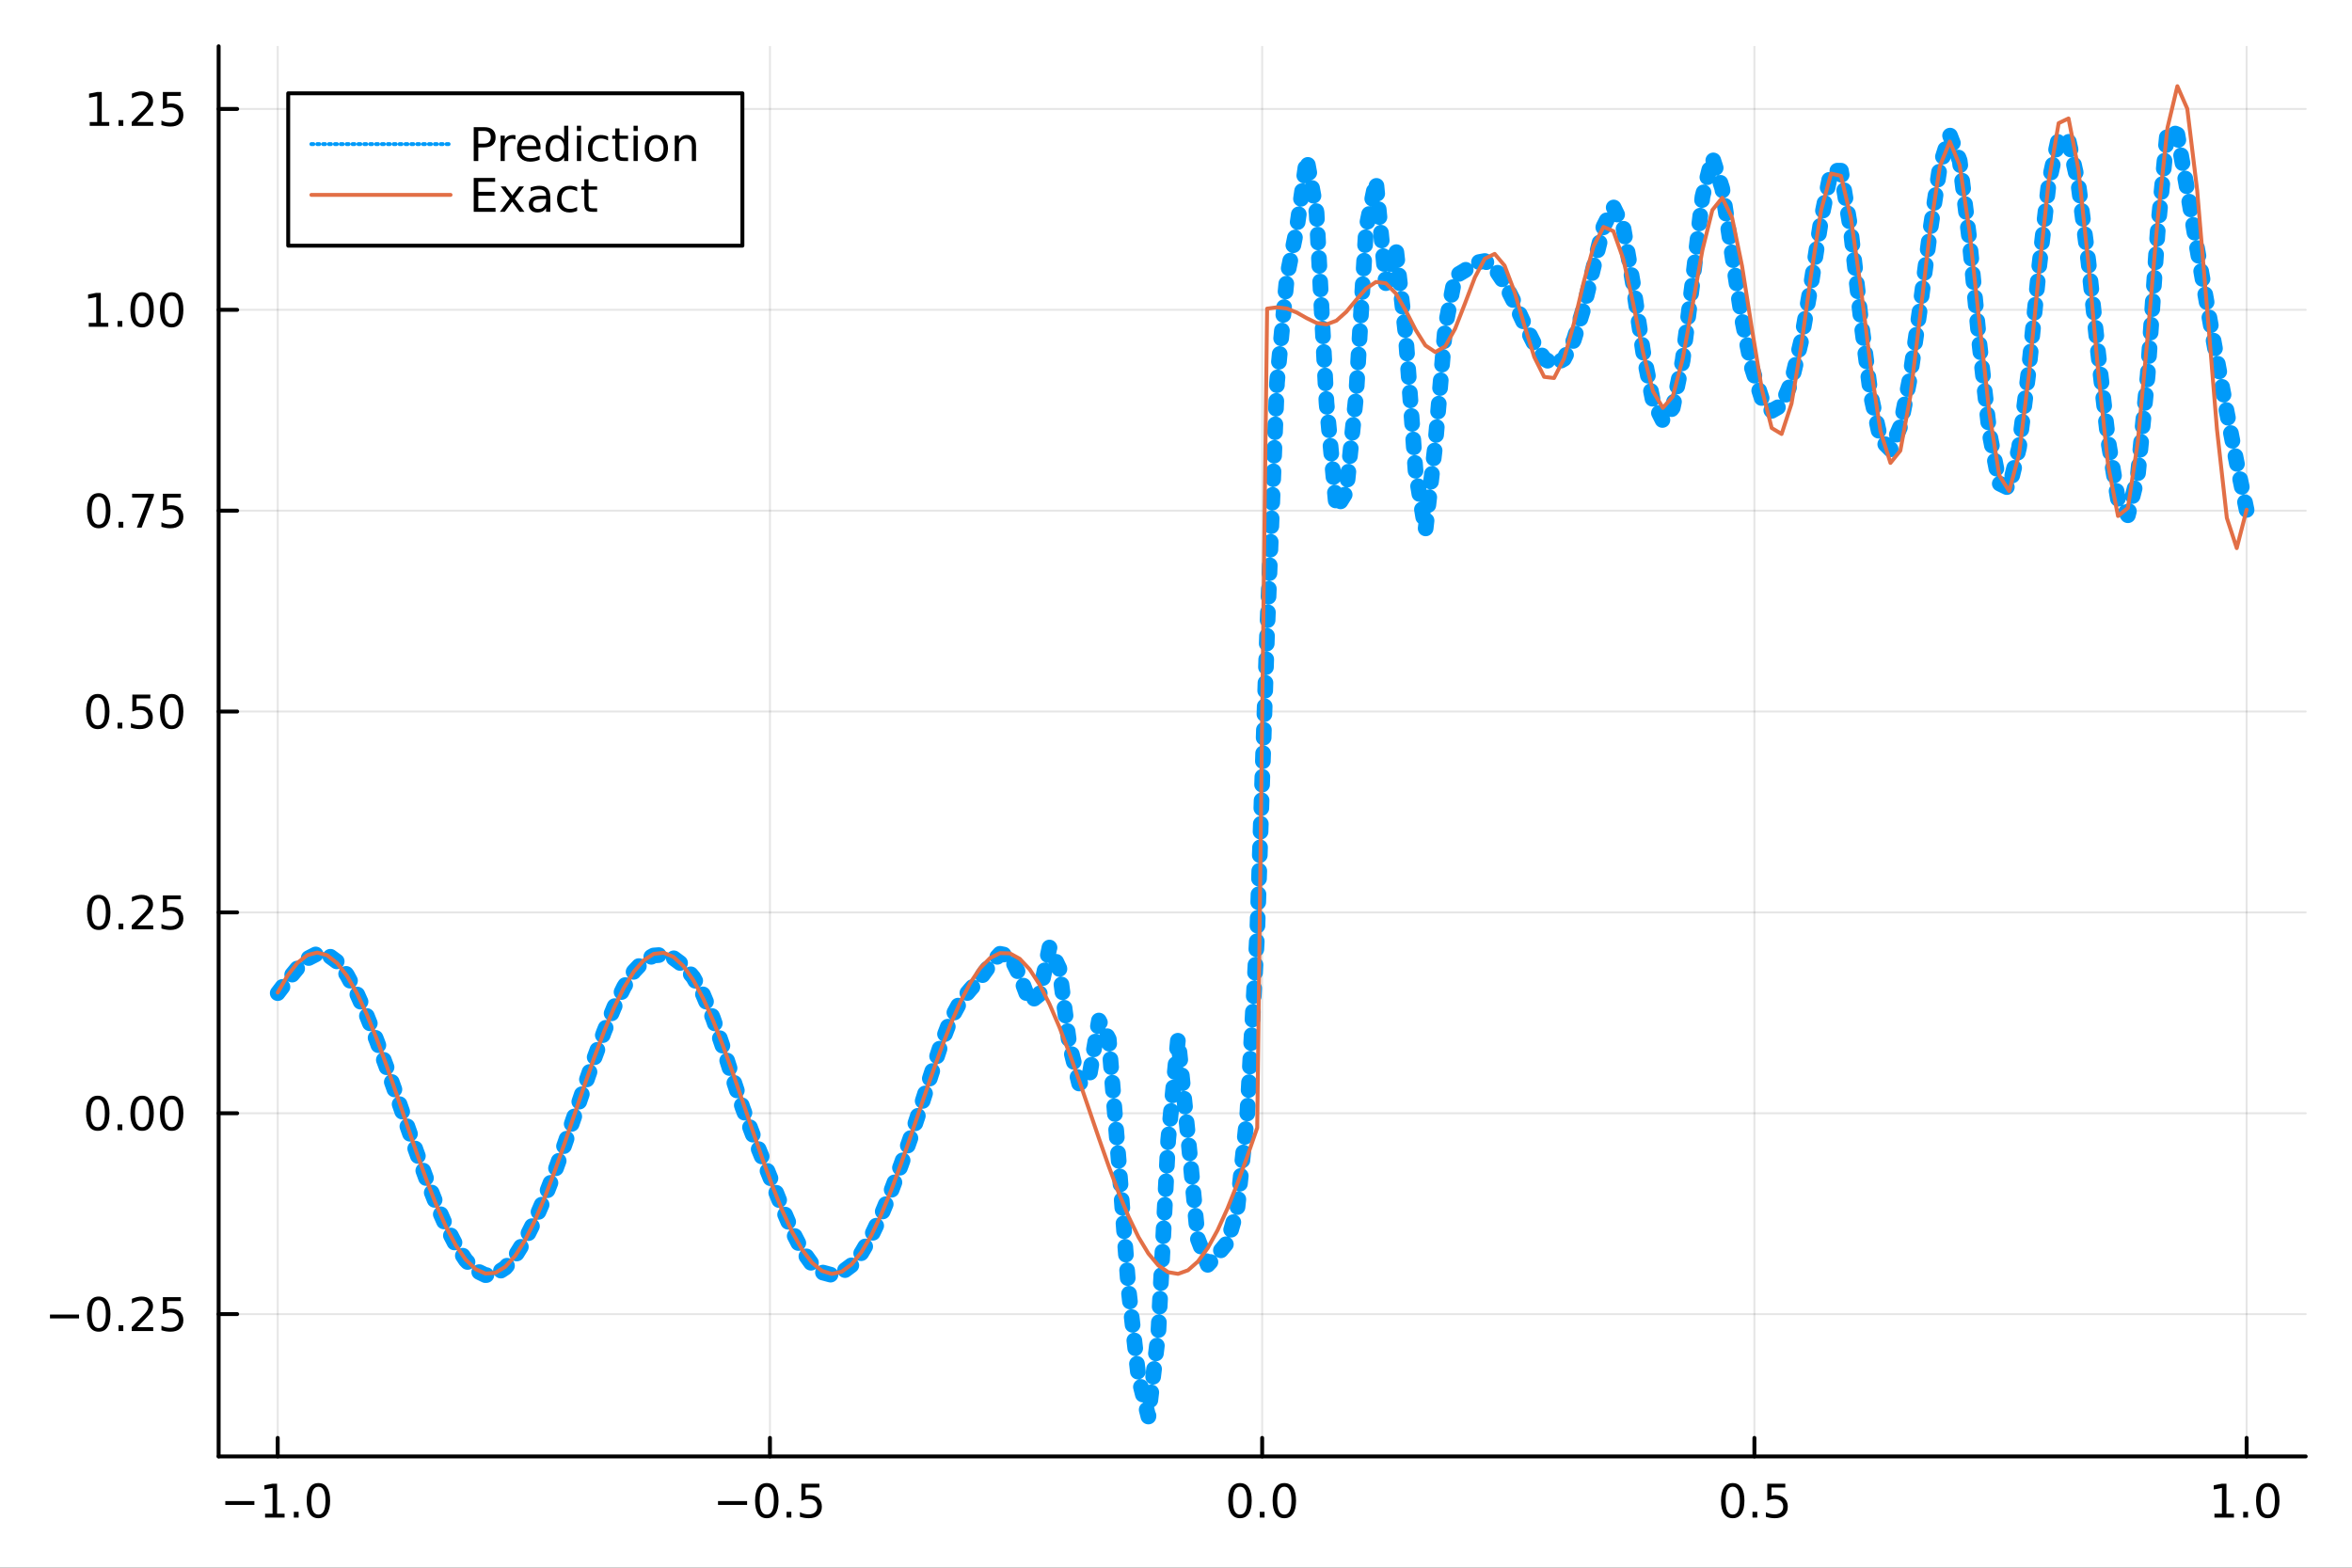 <?xml version="1.0" encoding="utf-8"?>
<svg xmlns="http://www.w3.org/2000/svg" xmlns:xlink="http://www.w3.org/1999/xlink" width="600" height="400" viewBox="0 0 2400 1600">
<rect x="0" y="0" width="2400" height="1600" fill="#333333" stroke="none"/>
<defs>
  <clipPath id="clip010">
    <rect x="0" y="0" width="2400" height="1600"/>
  </clipPath>
</defs>
<path clip-path="url(#clip010)" d="
M0 1600 L2400 1600 L2400 0 L0 0  Z
  " fill="#ffffff" fill-rule="evenodd" fill-opacity="1"/>
<defs>
  <clipPath id="clip011">
    <rect x="480" y="0" width="1681" height="1600"/>
  </clipPath>
</defs>
<path clip-path="url(#clip010)" d="
M223.103 1486.45 L2352.76 1486.45 L2352.76 47.244 L223.103 47.244  Z
  " fill="#ffffff" fill-rule="evenodd" fill-opacity="1"/>
<defs>
  <clipPath id="clip012">
    <rect x="223" y="47" width="2131" height="1440"/>
  </clipPath>
</defs>
<polyline clip-path="url(#clip012)" style="stroke:#000000; stroke-linecap:round; stroke-linejoin:round; stroke-width:2; stroke-opacity:0.1; fill:none" points="
  283.376,1486.45 283.376,47.244 
  "/>
<polyline clip-path="url(#clip012)" style="stroke:#000000; stroke-linecap:round; stroke-linejoin:round; stroke-width:2; stroke-opacity:0.1; fill:none" points="
  785.652,1486.45 785.652,47.244 
  "/>
<polyline clip-path="url(#clip012)" style="stroke:#000000; stroke-linecap:round; stroke-linejoin:round; stroke-width:2; stroke-opacity:0.1; fill:none" points="
  1287.93,1486.45 1287.93,47.244 
  "/>
<polyline clip-path="url(#clip012)" style="stroke:#000000; stroke-linecap:round; stroke-linejoin:round; stroke-width:2; stroke-opacity:0.1; fill:none" points="
  1790.21,1486.45 1790.21,47.244 
  "/>
<polyline clip-path="url(#clip012)" style="stroke:#000000; stroke-linecap:round; stroke-linejoin:round; stroke-width:2; stroke-opacity:0.1; fill:none" points="
  2292.48,1486.45 2292.48,47.244 
  "/>
<polyline clip-path="url(#clip010)" style="stroke:#000000; stroke-linecap:round; stroke-linejoin:round; stroke-width:4; stroke-opacity:1; fill:none" points="
  223.103,1486.45 2352.76,1486.45 
  "/>
<polyline clip-path="url(#clip010)" style="stroke:#000000; stroke-linecap:round; stroke-linejoin:round; stroke-width:4; stroke-opacity:1; fill:none" points="
  283.376,1486.45 283.376,1467.55 
  "/>
<polyline clip-path="url(#clip010)" style="stroke:#000000; stroke-linecap:round; stroke-linejoin:round; stroke-width:4; stroke-opacity:1; fill:none" points="
  785.652,1486.45 785.652,1467.55 
  "/>
<polyline clip-path="url(#clip010)" style="stroke:#000000; stroke-linecap:round; stroke-linejoin:round; stroke-width:4; stroke-opacity:1; fill:none" points="
  1287.93,1486.45 1287.93,1467.55 
  "/>
<polyline clip-path="url(#clip010)" style="stroke:#000000; stroke-linecap:round; stroke-linejoin:round; stroke-width:4; stroke-opacity:1; fill:none" points="
  1790.21,1486.45 1790.21,1467.55 
  "/>
<polyline clip-path="url(#clip010)" style="stroke:#000000; stroke-linecap:round; stroke-linejoin:round; stroke-width:4; stroke-opacity:1; fill:none" points="
  2292.48,1486.45 2292.48,1467.55 
  "/>
<path clip-path="url(#clip010)" d="M229.904 1532.02 L259.58 1532.02 L259.58 1535.95 L229.904 1535.95 L229.904 1532.02 Z" fill="#000000" fill-rule="evenodd" fill-opacity="1" /><path clip-path="url(#clip010)" d="M270.482 1544.91 L278.121 1544.91 L278.121 1518.55 L269.811 1520.21 L269.811 1515.95 L278.075 1514.29 L282.751 1514.29 L282.751 1544.91 L290.39 1544.91 L290.39 1548.85 L270.482 1548.85 L270.482 1544.91 Z" fill="#000000" fill-rule="evenodd" fill-opacity="1" /><path clip-path="url(#clip010)" d="M299.834 1542.97 L304.718 1542.97 L304.718 1548.85 L299.834 1548.85 L299.834 1542.97 Z" fill="#000000" fill-rule="evenodd" fill-opacity="1" /><path clip-path="url(#clip010)" d="M324.903 1517.37 Q321.292 1517.37 319.463 1520.93 Q317.658 1524.47 317.658 1531.6 Q317.658 1538.71 319.463 1542.27 Q321.292 1545.82 324.903 1545.82 Q328.538 1545.82 330.343 1542.27 Q332.172 1538.71 332.172 1531.6 Q332.172 1524.47 330.343 1520.93 Q328.538 1517.37 324.903 1517.37 M324.903 1513.66 Q330.713 1513.66 333.769 1518.27 Q336.848 1522.85 336.848 1531.6 Q336.848 1540.33 333.769 1544.94 Q330.713 1549.52 324.903 1549.52 Q319.093 1549.52 316.014 1544.94 Q312.959 1540.33 312.959 1531.6 Q312.959 1522.85 316.014 1518.27 Q319.093 1513.66 324.903 1513.66 Z" fill="#000000" fill-rule="evenodd" fill-opacity="1" /><path clip-path="url(#clip010)" d="M732.678 1532.02 L762.354 1532.02 L762.354 1535.95 L732.678 1535.95 L732.678 1532.02 Z" fill="#000000" fill-rule="evenodd" fill-opacity="1" /><path clip-path="url(#clip010)" d="M782.446 1517.37 Q778.835 1517.37 777.007 1520.93 Q775.201 1524.47 775.201 1531.6 Q775.201 1538.71 777.007 1542.27 Q778.835 1545.82 782.446 1545.82 Q786.081 1545.82 787.886 1542.27 Q789.715 1538.71 789.715 1531.6 Q789.715 1524.47 787.886 1520.93 Q786.081 1517.37 782.446 1517.37 M782.446 1513.66 Q788.257 1513.66 791.312 1518.27 Q794.391 1522.85 794.391 1531.6 Q794.391 1540.33 791.312 1544.94 Q788.257 1549.52 782.446 1549.52 Q776.636 1549.52 773.558 1544.94 Q770.502 1540.33 770.502 1531.6 Q770.502 1522.85 773.558 1518.27 Q776.636 1513.66 782.446 1513.66 Z" fill="#000000" fill-rule="evenodd" fill-opacity="1" /><path clip-path="url(#clip010)" d="M802.608 1542.97 L807.493 1542.97 L807.493 1548.85 L802.608 1548.85 L802.608 1542.97 Z" fill="#000000" fill-rule="evenodd" fill-opacity="1" /><path clip-path="url(#clip010)" d="M817.724 1514.29 L836.08 1514.29 L836.08 1518.22 L822.006 1518.22 L822.006 1526.7 Q823.025 1526.35 824.043 1526.19 Q825.062 1526 826.08 1526 Q831.867 1526 835.247 1529.17 Q838.627 1532.34 838.627 1537.76 Q838.627 1543.34 835.155 1546.44 Q831.682 1549.52 825.363 1549.52 Q823.187 1549.52 820.918 1549.15 Q818.673 1548.78 816.266 1548.04 L816.266 1543.34 Q818.349 1544.47 820.571 1545.03 Q822.793 1545.58 825.27 1545.58 Q829.275 1545.58 831.613 1543.48 Q833.951 1541.37 833.951 1537.76 Q833.951 1534.15 831.613 1532.04 Q829.275 1529.94 825.27 1529.94 Q823.395 1529.94 821.52 1530.35 Q819.668 1530.77 817.724 1531.65 L817.724 1514.29 Z" fill="#000000" fill-rule="evenodd" fill-opacity="1" /><path clip-path="url(#clip010)" d="M1265.31 1517.37 Q1261.7 1517.37 1259.87 1520.93 Q1258.07 1524.47 1258.07 1531.6 Q1258.07 1538.71 1259.87 1542.27 Q1261.7 1545.82 1265.31 1545.82 Q1268.95 1545.82 1270.75 1542.27 Q1272.58 1538.71 1272.58 1531.6 Q1272.58 1524.47 1270.75 1520.93 Q1268.95 1517.37 1265.31 1517.37 M1265.31 1513.66 Q1271.12 1513.66 1274.18 1518.27 Q1277.26 1522.85 1277.26 1531.6 Q1277.26 1540.33 1274.18 1544.94 Q1271.12 1549.52 1265.31 1549.52 Q1259.5 1549.52 1256.42 1544.94 Q1253.37 1540.33 1253.37 1531.6 Q1253.37 1522.85 1256.42 1518.27 Q1259.5 1513.66 1265.31 1513.66 Z" fill="#000000" fill-rule="evenodd" fill-opacity="1" /><path clip-path="url(#clip010)" d="M1285.48 1542.97 L1290.36 1542.97 L1290.36 1548.85 L1285.48 1548.85 L1285.48 1542.97 Z" fill="#000000" fill-rule="evenodd" fill-opacity="1" /><path clip-path="url(#clip010)" d="M1310.54 1517.37 Q1306.93 1517.37 1305.11 1520.93 Q1303.3 1524.47 1303.3 1531.6 Q1303.3 1538.71 1305.11 1542.27 Q1306.93 1545.82 1310.54 1545.82 Q1314.18 1545.82 1315.98 1542.27 Q1317.81 1538.71 1317.81 1531.6 Q1317.81 1524.47 1315.98 1520.93 Q1314.18 1517.37 1310.54 1517.37 M1310.54 1513.66 Q1316.35 1513.66 1319.41 1518.27 Q1322.49 1522.85 1322.49 1531.6 Q1322.49 1540.33 1319.41 1544.94 Q1316.35 1549.52 1310.54 1549.52 Q1304.73 1549.52 1301.66 1544.94 Q1298.6 1540.33 1298.6 1531.6 Q1298.6 1522.85 1301.66 1518.27 Q1304.73 1513.66 1310.54 1513.66 Z" fill="#000000" fill-rule="evenodd" fill-opacity="1" /><path clip-path="url(#clip010)" d="M1768.09 1517.37 Q1764.48 1517.37 1762.65 1520.93 Q1760.84 1524.47 1760.84 1531.6 Q1760.84 1538.71 1762.65 1542.27 Q1764.48 1545.82 1768.09 1545.82 Q1771.72 1545.82 1773.53 1542.27 Q1775.36 1538.71 1775.36 1531.6 Q1775.36 1524.47 1773.53 1520.93 Q1771.72 1517.37 1768.09 1517.37 M1768.09 1513.66 Q1773.9 1513.66 1776.95 1518.27 Q1780.03 1522.85 1780.03 1531.6 Q1780.03 1540.33 1776.95 1544.94 Q1773.9 1549.52 1768.09 1549.52 Q1762.28 1549.52 1759.2 1544.94 Q1756.14 1540.33 1756.14 1531.6 Q1756.14 1522.85 1759.2 1518.27 Q1762.28 1513.66 1768.09 1513.66 Z" fill="#000000" fill-rule="evenodd" fill-opacity="1" /><path clip-path="url(#clip010)" d="M1788.25 1542.97 L1793.13 1542.97 L1793.13 1548.85 L1788.25 1548.85 L1788.25 1542.97 Z" fill="#000000" fill-rule="evenodd" fill-opacity="1" /><path clip-path="url(#clip010)" d="M1803.37 1514.29 L1821.72 1514.29 L1821.72 1518.22 L1807.65 1518.22 L1807.65 1526.7 Q1808.67 1526.35 1809.69 1526.19 Q1810.7 1526 1811.72 1526 Q1817.51 1526 1820.89 1529.17 Q1824.27 1532.34 1824.27 1537.76 Q1824.27 1543.34 1820.8 1546.44 Q1817.32 1549.52 1811 1549.52 Q1808.83 1549.52 1806.56 1549.15 Q1804.31 1548.78 1801.91 1548.04 L1801.91 1543.34 Q1803.99 1544.47 1806.21 1545.03 Q1808.44 1545.58 1810.91 1545.58 Q1814.92 1545.58 1817.25 1543.48 Q1819.59 1541.37 1819.59 1537.76 Q1819.59 1534.15 1817.25 1532.04 Q1814.92 1529.94 1810.91 1529.94 Q1809.04 1529.94 1807.16 1530.35 Q1805.31 1530.77 1803.37 1531.65 L1803.37 1514.29 Z" fill="#000000" fill-rule="evenodd" fill-opacity="1" /><path clip-path="url(#clip010)" d="M2259.64 1544.91 L2267.27 1544.91 L2267.27 1518.55 L2258.96 1520.21 L2258.96 1515.95 L2267.23 1514.29 L2271.9 1514.29 L2271.9 1544.91 L2279.54 1544.91 L2279.54 1548.85 L2259.64 1548.85 L2259.64 1544.91 Z" fill="#000000" fill-rule="evenodd" fill-opacity="1" /><path clip-path="url(#clip010)" d="M2288.99 1542.97 L2293.87 1542.97 L2293.87 1548.85 L2288.99 1548.85 L2288.99 1542.97 Z" fill="#000000" fill-rule="evenodd" fill-opacity="1" /><path clip-path="url(#clip010)" d="M2314.06 1517.37 Q2310.45 1517.37 2308.62 1520.93 Q2306.81 1524.47 2306.81 1531.6 Q2306.81 1538.71 2308.62 1542.27 Q2310.45 1545.82 2314.06 1545.82 Q2317.69 1545.82 2319.5 1542.27 Q2321.33 1538.71 2321.33 1531.6 Q2321.33 1524.47 2319.5 1520.93 Q2317.69 1517.37 2314.06 1517.37 M2314.06 1513.66 Q2319.87 1513.66 2322.92 1518.27 Q2326 1522.85 2326 1531.6 Q2326 1540.33 2322.92 1544.94 Q2319.87 1549.52 2314.06 1549.52 Q2308.25 1549.52 2305.17 1544.94 Q2302.11 1540.33 2302.11 1531.6 Q2302.11 1522.85 2305.17 1518.27 Q2308.25 1513.66 2314.06 1513.66 Z" fill="#000000" fill-rule="evenodd" fill-opacity="1" /><polyline clip-path="url(#clip012)" style="stroke:#000000; stroke-linecap:round; stroke-linejoin:round; stroke-width:2; stroke-opacity:0.1; fill:none" points="
  223.103,1341.2 2352.76,1341.2 
  "/>
<polyline clip-path="url(#clip012)" style="stroke:#000000; stroke-linecap:round; stroke-linejoin:round; stroke-width:2; stroke-opacity:0.1; fill:none" points="
  223.103,1136.2 2352.76,1136.2 
  "/>
<polyline clip-path="url(#clip012)" style="stroke:#000000; stroke-linecap:round; stroke-linejoin:round; stroke-width:2; stroke-opacity:0.1; fill:none" points="
  223.103,931.196 2352.76,931.196 
  "/>
<polyline clip-path="url(#clip012)" style="stroke:#000000; stroke-linecap:round; stroke-linejoin:round; stroke-width:2; stroke-opacity:0.1; fill:none" points="
  223.103,726.196 2352.76,726.196 
  "/>
<polyline clip-path="url(#clip012)" style="stroke:#000000; stroke-linecap:round; stroke-linejoin:round; stroke-width:2; stroke-opacity:0.1; fill:none" points="
  223.103,521.196 2352.76,521.196 
  "/>
<polyline clip-path="url(#clip012)" style="stroke:#000000; stroke-linecap:round; stroke-linejoin:round; stroke-width:2; stroke-opacity:0.1; fill:none" points="
  223.103,316.195 2352.76,316.195 
  "/>
<polyline clip-path="url(#clip012)" style="stroke:#000000; stroke-linecap:round; stroke-linejoin:round; stroke-width:2; stroke-opacity:0.1; fill:none" points="
  223.103,111.195 2352.76,111.195 
  "/>
<polyline clip-path="url(#clip010)" style="stroke:#000000; stroke-linecap:round; stroke-linejoin:round; stroke-width:4; stroke-opacity:1; fill:none" points="
  223.103,1486.45 223.103,47.244 
  "/>
<polyline clip-path="url(#clip010)" style="stroke:#000000; stroke-linecap:round; stroke-linejoin:round; stroke-width:4; stroke-opacity:1; fill:none" points="
  223.103,1341.2 242,1341.2 
  "/>
<polyline clip-path="url(#clip010)" style="stroke:#000000; stroke-linecap:round; stroke-linejoin:round; stroke-width:4; stroke-opacity:1; fill:none" points="
  223.103,1136.2 242,1136.2 
  "/>
<polyline clip-path="url(#clip010)" style="stroke:#000000; stroke-linecap:round; stroke-linejoin:round; stroke-width:4; stroke-opacity:1; fill:none" points="
  223.103,931.196 242,931.196 
  "/>
<polyline clip-path="url(#clip010)" style="stroke:#000000; stroke-linecap:round; stroke-linejoin:round; stroke-width:4; stroke-opacity:1; fill:none" points="
  223.103,726.196 242,726.196 
  "/>
<polyline clip-path="url(#clip010)" style="stroke:#000000; stroke-linecap:round; stroke-linejoin:round; stroke-width:4; stroke-opacity:1; fill:none" points="
  223.103,521.196 242,521.196 
  "/>
<polyline clip-path="url(#clip010)" style="stroke:#000000; stroke-linecap:round; stroke-linejoin:round; stroke-width:4; stroke-opacity:1; fill:none" points="
  223.103,316.195 242,316.195 
  "/>
<polyline clip-path="url(#clip010)" style="stroke:#000000; stroke-linecap:round; stroke-linejoin:round; stroke-width:4; stroke-opacity:1; fill:none" points="
  223.103,111.195 242,111.195 
  "/>
<path clip-path="url(#clip010)" d="M50.992 1341.65 L80.668 1341.65 L80.668 1345.58 L50.992 1345.58 L50.992 1341.65 Z" fill="#000000" fill-rule="evenodd" fill-opacity="1" /><path clip-path="url(#clip010)" d="M100.76 1327 Q97.149 1327 95.321 1330.56 Q93.515 1334.1 93.515 1341.23 Q93.515 1348.34 95.321 1351.9 Q97.149 1355.45 100.76 1355.45 Q104.395 1355.45 106.2 1351.9 Q108.029 1348.34 108.029 1341.23 Q108.029 1334.1 106.2 1330.56 Q104.395 1327 100.76 1327 M100.76 1323.29 Q106.571 1323.29 109.626 1327.9 Q112.705 1332.48 112.705 1341.23 Q112.705 1349.96 109.626 1354.57 Q106.571 1359.15 100.76 1359.15 Q94.95 1359.15 91.871 1354.57 Q88.816 1349.96 88.816 1341.23 Q88.816 1332.48 91.871 1327.9 Q94.95 1323.29 100.76 1323.29 Z" fill="#000000" fill-rule="evenodd" fill-opacity="1" /><path clip-path="url(#clip010)" d="M120.922 1352.6 L125.807 1352.6 L125.807 1358.48 L120.922 1358.48 L120.922 1352.6 Z" fill="#000000" fill-rule="evenodd" fill-opacity="1" /><path clip-path="url(#clip010)" d="M140.019 1354.54 L156.339 1354.54 L156.339 1358.48 L134.394 1358.48 L134.394 1354.54 Q137.056 1351.79 141.64 1347.16 Q146.246 1342.51 147.427 1341.16 Q149.672 1338.64 150.552 1336.9 Q151.455 1335.14 151.455 1333.45 Q151.455 1330.7 149.51 1328.96 Q147.589 1327.23 144.487 1327.23 Q142.288 1327.23 139.834 1327.99 Q137.404 1328.76 134.626 1330.31 L134.626 1325.58 Q137.45 1324.45 139.904 1323.87 Q142.357 1323.29 144.394 1323.29 Q149.765 1323.29 152.959 1325.98 Q156.154 1328.66 156.154 1333.15 Q156.154 1335.28 155.343 1337.2 Q154.556 1339.1 152.45 1341.7 Q151.871 1342.37 148.769 1345.58 Q145.668 1348.78 140.019 1354.54 Z" fill="#000000" fill-rule="evenodd" fill-opacity="1" /><path clip-path="url(#clip010)" d="M166.2 1323.92 L184.556 1323.92 L184.556 1327.85 L170.482 1327.85 L170.482 1336.32 Q171.501 1335.98 172.519 1335.82 Q173.538 1335.63 174.556 1335.63 Q180.343 1335.63 183.723 1338.8 Q187.103 1341.97 187.103 1347.39 Q187.103 1352.97 183.63 1356.07 Q180.158 1359.15 173.839 1359.15 Q171.663 1359.15 169.394 1358.78 Q167.149 1358.41 164.742 1357.67 L164.742 1352.97 Q166.825 1354.1 169.047 1354.66 Q171.269 1355.21 173.746 1355.21 Q177.751 1355.21 180.089 1353.11 Q182.427 1351 182.427 1347.39 Q182.427 1343.78 180.089 1341.67 Q177.751 1339.57 173.746 1339.57 Q171.871 1339.57 169.996 1339.98 Q168.144 1340.4 166.2 1341.28 L166.2 1323.92 Z" fill="#000000" fill-rule="evenodd" fill-opacity="1" /><path clip-path="url(#clip010)" d="M99.765 1122 Q96.154 1122 94.325 1125.56 Q92.52 1129.1 92.52 1136.23 Q92.52 1143.34 94.325 1146.9 Q96.154 1150.44 99.765 1150.44 Q103.399 1150.44 105.205 1146.9 Q107.033 1143.34 107.033 1136.23 Q107.033 1129.1 105.205 1125.56 Q103.399 1122 99.765 1122 M99.765 1118.29 Q105.575 1118.29 108.631 1122.9 Q111.709 1127.48 111.709 1136.23 Q111.709 1144.96 108.631 1149.56 Q105.575 1154.15 99.765 1154.15 Q93.955 1154.15 90.876 1149.56 Q87.821 1144.96 87.821 1136.23 Q87.821 1127.48 90.876 1122.9 Q93.955 1118.29 99.765 1118.29 Z" fill="#000000" fill-rule="evenodd" fill-opacity="1" /><path clip-path="url(#clip010)" d="M119.927 1147.6 L124.811 1147.6 L124.811 1153.48 L119.927 1153.48 L119.927 1147.6 Z" fill="#000000" fill-rule="evenodd" fill-opacity="1" /><path clip-path="url(#clip010)" d="M144.996 1122 Q141.385 1122 139.556 1125.56 Q137.751 1129.1 137.751 1136.23 Q137.751 1143.34 139.556 1146.9 Q141.385 1150.44 144.996 1150.44 Q148.63 1150.44 150.436 1146.9 Q152.265 1143.34 152.265 1136.23 Q152.265 1129.1 150.436 1125.56 Q148.63 1122 144.996 1122 M144.996 1118.29 Q150.806 1118.29 153.862 1122.9 Q156.941 1127.48 156.941 1136.23 Q156.941 1144.96 153.862 1149.56 Q150.806 1154.15 144.996 1154.15 Q139.186 1154.15 136.107 1149.56 Q133.052 1144.96 133.052 1136.23 Q133.052 1127.48 136.107 1122.9 Q139.186 1118.29 144.996 1118.29 Z" fill="#000000" fill-rule="evenodd" fill-opacity="1" /><path clip-path="url(#clip010)" d="M175.158 1122 Q171.547 1122 169.718 1125.56 Q167.913 1129.1 167.913 1136.23 Q167.913 1143.34 169.718 1146.9 Q171.547 1150.44 175.158 1150.44 Q178.792 1150.44 180.598 1146.9 Q182.427 1143.34 182.427 1136.23 Q182.427 1129.1 180.598 1125.56 Q178.792 1122 175.158 1122 M175.158 1118.29 Q180.968 1118.29 184.024 1122.9 Q187.103 1127.48 187.103 1136.23 Q187.103 1144.96 184.024 1149.56 Q180.968 1154.15 175.158 1154.15 Q169.348 1154.15 166.269 1149.56 Q163.214 1144.96 163.214 1136.23 Q163.214 1127.48 166.269 1122.9 Q169.348 1118.29 175.158 1118.29 Z" fill="#000000" fill-rule="evenodd" fill-opacity="1" /><path clip-path="url(#clip010)" d="M100.76 916.995 Q97.149 916.995 95.321 920.56 Q93.515 924.102 93.515 931.231 Q93.515 938.338 95.321 941.902 Q97.149 945.444 100.76 945.444 Q104.395 945.444 106.2 941.902 Q108.029 938.338 108.029 931.231 Q108.029 924.102 106.2 920.56 Q104.395 916.995 100.76 916.995 M100.76 913.291 Q106.571 913.291 109.626 917.898 Q112.705 922.481 112.705 931.231 Q112.705 939.958 109.626 944.564 Q106.571 949.148 100.76 949.148 Q94.95 949.148 91.871 944.564 Q88.816 939.958 88.816 931.231 Q88.816 922.481 91.871 917.898 Q94.95 913.291 100.76 913.291 Z" fill="#000000" fill-rule="evenodd" fill-opacity="1" /><path clip-path="url(#clip010)" d="M120.922 942.597 L125.807 942.597 L125.807 948.476 L120.922 948.476 L120.922 942.597 Z" fill="#000000" fill-rule="evenodd" fill-opacity="1" /><path clip-path="url(#clip010)" d="M140.019 944.541 L156.339 944.541 L156.339 948.476 L134.394 948.476 L134.394 944.541 Q137.056 941.787 141.64 937.157 Q146.246 932.504 147.427 931.162 Q149.672 928.639 150.552 926.903 Q151.455 925.143 151.455 923.453 Q151.455 920.699 149.51 918.963 Q147.589 917.227 144.487 917.227 Q142.288 917.227 139.834 917.991 Q137.404 918.754 134.626 920.305 L134.626 915.583 Q137.45 914.449 139.904 913.87 Q142.357 913.291 144.394 913.291 Q149.765 913.291 152.959 915.977 Q156.154 918.662 156.154 923.153 Q156.154 925.282 155.343 927.203 Q154.556 929.102 152.45 931.694 Q151.871 932.365 148.769 935.583 Q145.668 938.777 140.019 944.541 Z" fill="#000000" fill-rule="evenodd" fill-opacity="1" /><path clip-path="url(#clip010)" d="M166.2 913.916 L184.556 913.916 L184.556 917.852 L170.482 917.852 L170.482 926.324 Q171.501 925.977 172.519 925.815 Q173.538 925.629 174.556 925.629 Q180.343 925.629 183.723 928.801 Q187.103 931.972 187.103 937.389 Q187.103 942.967 183.63 946.069 Q180.158 949.148 173.839 949.148 Q171.663 949.148 169.394 948.777 Q167.149 948.407 164.742 947.666 L164.742 942.967 Q166.825 944.101 169.047 944.657 Q171.269 945.213 173.746 945.213 Q177.751 945.213 180.089 943.106 Q182.427 941 182.427 937.389 Q182.427 933.777 180.089 931.671 Q177.751 929.565 173.746 929.565 Q171.871 929.565 169.996 929.981 Q168.144 930.398 166.2 931.277 L166.2 913.916 Z" fill="#000000" fill-rule="evenodd" fill-opacity="1" /><path clip-path="url(#clip010)" d="M99.765 711.995 Q96.154 711.995 94.325 715.559 Q92.52 719.101 92.52 726.231 Q92.52 733.337 94.325 736.902 Q96.154 740.444 99.765 740.444 Q103.399 740.444 105.205 736.902 Q107.033 733.337 107.033 726.231 Q107.033 719.101 105.205 715.559 Q103.399 711.995 99.765 711.995 M99.765 708.291 Q105.575 708.291 108.631 712.897 Q111.709 717.481 111.709 726.231 Q111.709 734.958 108.631 739.564 Q105.575 744.147 99.765 744.147 Q93.955 744.147 90.876 739.564 Q87.821 734.958 87.821 726.231 Q87.821 717.481 90.876 712.897 Q93.955 708.291 99.765 708.291 Z" fill="#000000" fill-rule="evenodd" fill-opacity="1" /><path clip-path="url(#clip010)" d="M119.927 737.596 L124.811 737.596 L124.811 743.476 L119.927 743.476 L119.927 737.596 Z" fill="#000000" fill-rule="evenodd" fill-opacity="1" /><path clip-path="url(#clip010)" d="M135.043 708.916 L153.399 708.916 L153.399 712.851 L139.325 712.851 L139.325 721.323 Q140.343 720.976 141.362 720.814 Q142.381 720.629 143.399 720.629 Q149.186 720.629 152.566 723.8 Q155.945 726.971 155.945 732.388 Q155.945 737.967 152.473 741.069 Q149.001 744.147 142.681 744.147 Q140.506 744.147 138.237 743.777 Q135.992 743.407 133.584 742.666 L133.584 737.967 Q135.668 739.101 137.89 739.657 Q140.112 740.212 142.589 740.212 Q146.593 740.212 148.931 738.106 Q151.269 735.999 151.269 732.388 Q151.269 728.777 148.931 726.671 Q146.593 724.564 142.589 724.564 Q140.714 724.564 138.839 724.981 Q136.987 725.397 135.043 726.277 L135.043 708.916 Z" fill="#000000" fill-rule="evenodd" fill-opacity="1" /><path clip-path="url(#clip010)" d="M175.158 711.995 Q171.547 711.995 169.718 715.559 Q167.913 719.101 167.913 726.231 Q167.913 733.337 169.718 736.902 Q171.547 740.444 175.158 740.444 Q178.792 740.444 180.598 736.902 Q182.427 733.337 182.427 726.231 Q182.427 719.101 180.598 715.559 Q178.792 711.995 175.158 711.995 M175.158 708.291 Q180.968 708.291 184.024 712.897 Q187.103 717.481 187.103 726.231 Q187.103 734.958 184.024 739.564 Q180.968 744.147 175.158 744.147 Q169.348 744.147 166.269 739.564 Q163.214 734.958 163.214 726.231 Q163.214 717.481 166.269 712.897 Q169.348 708.291 175.158 708.291 Z" fill="#000000" fill-rule="evenodd" fill-opacity="1" /><path clip-path="url(#clip010)" d="M100.76 506.994 Q97.149 506.994 95.321 510.559 Q93.515 514.101 93.515 521.23 Q93.515 528.337 95.321 531.901 Q97.149 535.443 100.76 535.443 Q104.395 535.443 106.2 531.901 Q108.029 528.337 108.029 521.23 Q108.029 514.101 106.2 510.559 Q104.395 506.994 100.76 506.994 M100.76 503.291 Q106.571 503.291 109.626 507.897 Q112.705 512.48 112.705 521.23 Q112.705 529.957 109.626 534.564 Q106.571 539.147 100.76 539.147 Q94.95 539.147 91.871 534.564 Q88.816 529.957 88.816 521.23 Q88.816 512.48 91.871 507.897 Q94.95 503.291 100.76 503.291 Z" fill="#000000" fill-rule="evenodd" fill-opacity="1" /><path clip-path="url(#clip010)" d="M120.922 532.596 L125.807 532.596 L125.807 538.476 L120.922 538.476 L120.922 532.596 Z" fill="#000000" fill-rule="evenodd" fill-opacity="1" /><path clip-path="url(#clip010)" d="M134.811 503.916 L157.033 503.916 L157.033 505.906 L144.487 538.476 L139.603 538.476 L151.408 507.851 L134.811 507.851 L134.811 503.916 Z" fill="#000000" fill-rule="evenodd" fill-opacity="1" /><path clip-path="url(#clip010)" d="M166.2 503.916 L184.556 503.916 L184.556 507.851 L170.482 507.851 L170.482 516.323 Q171.501 515.976 172.519 515.814 Q173.538 515.628 174.556 515.628 Q180.343 515.628 183.723 518.8 Q187.103 521.971 187.103 527.388 Q187.103 532.966 183.63 536.068 Q180.158 539.147 173.839 539.147 Q171.663 539.147 169.394 538.776 Q167.149 538.406 164.742 537.665 L164.742 532.966 Q166.825 534.101 169.047 534.656 Q171.269 535.212 173.746 535.212 Q177.751 535.212 180.089 533.105 Q182.427 530.999 182.427 527.388 Q182.427 523.777 180.089 521.67 Q177.751 519.564 173.746 519.564 Q171.871 519.564 169.996 519.98 Q168.144 520.397 166.2 521.277 L166.2 503.916 Z" fill="#000000" fill-rule="evenodd" fill-opacity="1" /><path clip-path="url(#clip010)" d="M90.575 329.54 L98.214 329.54 L98.214 303.174 L89.904 304.841 L89.904 300.582 L98.168 298.915 L102.844 298.915 L102.844 329.54 L110.483 329.54 L110.483 333.475 L90.575 333.475 L90.575 329.54 Z" fill="#000000" fill-rule="evenodd" fill-opacity="1" /><path clip-path="url(#clip010)" d="M119.927 327.595 L124.811 327.595 L124.811 333.475 L119.927 333.475 L119.927 327.595 Z" fill="#000000" fill-rule="evenodd" fill-opacity="1" /><path clip-path="url(#clip010)" d="M144.996 301.994 Q141.385 301.994 139.556 305.559 Q137.751 309.1 137.751 316.23 Q137.751 323.336 139.556 326.901 Q141.385 330.443 144.996 330.443 Q148.63 330.443 150.436 326.901 Q152.265 323.336 152.265 316.23 Q152.265 309.1 150.436 305.559 Q148.63 301.994 144.996 301.994 M144.996 298.29 Q150.806 298.29 153.862 302.897 Q156.941 307.48 156.941 316.23 Q156.941 324.957 153.862 329.563 Q150.806 334.146 144.996 334.146 Q139.186 334.146 136.107 329.563 Q133.052 324.957 133.052 316.23 Q133.052 307.48 136.107 302.897 Q139.186 298.29 144.996 298.29 Z" fill="#000000" fill-rule="evenodd" fill-opacity="1" /><path clip-path="url(#clip010)" d="M175.158 301.994 Q171.547 301.994 169.718 305.559 Q167.913 309.1 167.913 316.23 Q167.913 323.336 169.718 326.901 Q171.547 330.443 175.158 330.443 Q178.792 330.443 180.598 326.901 Q182.427 323.336 182.427 316.23 Q182.427 309.1 180.598 305.559 Q178.792 301.994 175.158 301.994 M175.158 298.29 Q180.968 298.29 184.024 302.897 Q187.103 307.48 187.103 316.23 Q187.103 324.957 184.024 329.563 Q180.968 334.146 175.158 334.146 Q169.348 334.146 166.269 329.563 Q163.214 324.957 163.214 316.23 Q163.214 307.48 166.269 302.897 Q169.348 298.29 175.158 298.29 Z" fill="#000000" fill-rule="evenodd" fill-opacity="1" /><path clip-path="url(#clip010)" d="M91.571 124.539 L99.21 124.539 L99.21 98.174 L90.899 99.841 L90.899 95.581 L99.163 93.915 L103.839 93.915 L103.839 124.539 L111.478 124.539 L111.478 128.475 L91.571 128.475 L91.571 124.539 Z" fill="#000000" fill-rule="evenodd" fill-opacity="1" /><path clip-path="url(#clip010)" d="M120.922 122.595 L125.807 122.595 L125.807 128.475 L120.922 128.475 L120.922 122.595 Z" fill="#000000" fill-rule="evenodd" fill-opacity="1" /><path clip-path="url(#clip010)" d="M140.019 124.539 L156.339 124.539 L156.339 128.475 L134.394 128.475 L134.394 124.539 Q137.056 121.785 141.64 117.155 Q146.246 112.502 147.427 111.16 Q149.672 108.637 150.552 106.901 Q151.455 105.141 151.455 103.452 Q151.455 100.697 149.51 98.961 Q147.589 97.225 144.487 97.225 Q142.288 97.225 139.834 97.989 Q137.404 98.752 134.626 100.303 L134.626 95.581 Q137.45 94.447 139.904 93.868 Q142.357 93.29 144.394 93.29 Q149.765 93.29 152.959 95.975 Q156.154 98.66 156.154 103.151 Q156.154 105.28 155.343 107.202 Q154.556 109.1 152.45 111.692 Q151.871 112.364 148.769 115.581 Q145.668 118.776 140.019 124.539 Z" fill="#000000" fill-rule="evenodd" fill-opacity="1" /><path clip-path="url(#clip010)" d="M166.2 93.915 L184.556 93.915 L184.556 97.85 L170.482 97.85 L170.482 106.322 Q171.501 105.975 172.519 105.813 Q173.538 105.627 174.556 105.627 Q180.343 105.627 183.723 108.799 Q187.103 111.97 187.103 117.387 Q187.103 122.965 183.63 126.067 Q180.158 129.146 173.839 129.146 Q171.663 129.146 169.394 128.775 Q167.149 128.405 164.742 127.664 L164.742 122.965 Q166.825 124.1 169.047 124.655 Q171.269 125.211 173.746 125.211 Q177.751 125.211 180.089 123.104 Q182.427 120.998 182.427 117.387 Q182.427 113.776 180.089 111.669 Q177.751 109.563 173.746 109.563 Q171.871 109.563 169.996 109.979 Q168.144 110.396 166.2 111.276 L166.2 93.915 Z" fill="#000000" fill-rule="evenodd" fill-opacity="1" /><polyline clip-path="url(#clip012)" style="stroke:#009af9; stroke-linecap:round; stroke-linejoin:round; stroke-width:16; stroke-opacity:1; fill:none" stroke-dasharray="8, 16" points="
  283.376,1013.6 293.472,1000.37 303.568,988.099 313.664,978.468 323.76,973.299 333.856,974.073 343.952,981.453 354.048,995.091 364.144,1013.89 374.24,1036.55 
  384.336,1061.95 394.432,1089.22 404.528,1117.67 414.624,1146.59 424.72,1175.18 434.816,1202.66 444.912,1228.22 455.008,1251.14 465.104,1270.67 475.2,1286.03 
  485.296,1296.49 495.392,1301.43 505.488,1300.53 515.584,1293.88 525.68,1281.98 535.776,1265.55 545.872,1245.32 555.968,1221.94 566.064,1195.95 576.16,1167.94 
  586.256,1138.65 596.352,1108.97 606.448,1079.93 616.544,1052.57 626.64,1028.01 636.736,1007.32 646.832,991.382 656.928,980.682 667.024,975.176 677.12,974.394 
  687.216,977.804 697.312,985.289 707.408,997.433 717.504,1015.25 727.6,1039.32 737.696,1068.75 747.792,1100.61 757.888,1130.91 767.984,1157.63 778.08,1182.41 
  788.176,1207.52 798.272,1232.91 808.369,1256.55 818.465,1276.13 828.561,1290.23 838.657,1298.52 848.753,1301.27 858.849,1298.82 868.945,1291.27 879.041,1278.69 
  889.137,1261.39 899.233,1240.08 909.329,1215.66 919.425,1188.87 929.521,1160.11 939.617,1129.57 949.713,1097.85 959.809,1066.99 969.905,1040.68 980.001,1022.03 
  990.097,1009.85 1000.19,998.553 1010.29,984.69 1020.38,973.471 1030.48,975.455 1040.58,995.778 1050.67,1022.93 1060.77,1014.8 1070.86,967.052 1080.96,988.336 
  1091.06,1065.15 1101.15,1105.84 1111.25,1100.19 1121.34,1041.56 1131.44,1060.61 1141.54,1184.89 1151.63,1316.09 1161.73,1405.77 1171.83,1445.72 1181.92,1361.27 
  1192.02,1163.56 1202.11,1059.97 1212.21,1158.87 1222.31,1264.6 1232.4,1290.89 1242.5,1280.12 1252.59,1267.88 1262.69,1232.65 1272.79,1136.24 1282.88,952.222 
  1292.98,645.146 1303.07,390.37 1313.17,282.863 1323.27,233.004 1333.36,161.85 1343.46,217.095 1353.55,410.921 1363.65,518.598 1373.75,502.245 1383.84,403.176 
  1393.94,233.32 1404.03,184.454 1414.13,288.999 1424.23,251.74 1434.32,341.21 1444.42,480.501 1454.51,541.453 1464.61,453.394 1474.71,334.062 1484.8,281.919 
  1494.9,275.915 1504.99,268.25 1515.09,266.394 1525.19,273.847 1535.28,289.004 1545.38,309.028 1555.47,330.814 1565.57,351.034 1575.67,366.039 1585.76,372.15 
  1595.86,366.342 1605.95,346.915 1616.05,314.166 1626.15,272.034 1636.24,231.207 1646.34,211.171 1656.43,231.916 1666.53,290.778 1676.63,358.989 1686.72,409.366 
  1696.82,429.56 1706.91,416.065 1717.01,367.793 1727.11,287.908 1737.2,200.77 1747.3,160.665 1757.39,192.357 1767.49,259.827 1777.59,325.771 1787.68,375.685 
  1797.78,406.793 1807.87,419.323 1817.97,413.561 1828.07,389.418 1838.16,347.106 1848.26,288.986 1858.35,223.85 1868.45,174.18 1878.55,174.19 1888.64,235.553 
  1898.74,325.002 1908.83,402.493 1918.93,448.555 1929.03,458.712 1939.12,435.241 1949.22,384.023 1959.31,313.772 1969.41,236.494 1979.51,169.595 1989.6,137.733 
  1999.7,164.001 2009.79,246.136 2019.89,351.262 2029.99,441.594 2040.08,493.395 2050.18,498.264 2060.27,456.753 2070.37,376.134 2080.47,275.133 2090.56,186.726 
  2100.66,140.771 2110.75,143.334 2120.85,188.304 2130.95,266.381 2141.04,360.877 2151.14,449.302 2161.23,509.904 2171.33,525.867 2181.43,485.366 2191.52,382.701 
  2201.62,237.225 2211.71,132.85 2221.81,137.245 2231.91,193.712 2242,253.658 2252.1,310.883 2262.19,366.64 2272.29,420.756 2282.39,472.352 2292.48,520.587 
  
  "/>
<polyline clip-path="url(#clip012)" style="stroke:#e26f46; stroke-linecap:round; stroke-linejoin:round; stroke-width:4; stroke-opacity:1; fill:none" points="
  283.376,1013.03 293.472,995.561 303.568,982.677 313.664,974.803 323.76,972.197 333.856,974.943 343.952,982.953 354.048,995.964 364.144,1013.55 374.24,1035.14 
  384.336,1060.03 394.432,1087.4 404.528,1116.37 414.624,1145.99 424.72,1175.28 434.816,1203.3 444.912,1229.13 455.008,1251.92 465.104,1270.94 475.2,1285.56 
  485.296,1295.31 495.392,1299.86 505.488,1299.07 515.584,1292.97 525.68,1281.75 535.776,1265.78 545.872,1245.58 555.968,1221.81 566.064,1195.24 576.16,1166.75 
  586.256,1137.26 596.352,1107.74 606.448,1079.14 616.544,1052.41 626.64,1028.41 636.736,1007.93 646.832,991.638 656.928,980.062 667.024,973.582 677.12,972.409 
  687.216,976.581 697.312,985.963 707.408,1000.25 717.504,1018.97 727.6,1041.52 737.696,1067.16 747.792,1095.05 757.888,1124.28 767.984,1153.91 778.08,1182.95 
  788.176,1210.47 798.272,1235.57 808.369,1257.42 818.465,1275.31 828.561,1288.67 838.657,1297.05 848.753,1300.18 858.849,1297.96 868.945,1290.45 879.041,1277.92 
  889.137,1260.76 899.233,1239.53 909.329,1214.93 919.425,1187.76 929.521,1158.91 939.617,1129.31 949.713,1099.95 959.809,1071.76 969.905,1045.68 980.001,1022.55 
  990.097,1003.13 1000.19,988.055 1010.29,977.814 1020.38,972.742 1030.48,973.005 1040.58,978.594 1050.67,989.327 1060.77,1004.85 1070.86,1024.67 1080.96,1048.12 
  1091.06,1074.45 1101.15,1102.79 1111.25,1132.22 1121.34,1161.79 1131.44,1190.51 1141.54,1217.47 1151.63,1241.77 1161.73,1262.63 1171.83,1279.36 1181.92,1291.42 
  1192.02,1298.41 1202.11,1300.11 1212.21,1296.46 1222.31,1287.57 1232.4,1273.75 1242.5,1255.44 1252.59,1233.24 1262.69,1207.87 1272.79,1180.16 1282.88,1151.01 
  1292.98,315.004 1303.07,313.649 1313.17,314.882 1323.27,318.988 1333.36,324.709 1343.46,329.627 1353.55,331.083 1363.65,327.299 1373.75,318.279 1383.84,306.119 
  1393.94,294.548 1404.03,287.788 1414.13,289.085 1424.23,299.398 1434.32,316.746 1444.42,336.489 1454.51,352.566 1464.61,359.347 1474.71,353.542 1484.8,335.53 
  1494.9,309.622 1504.99,283.071 1515.09,264.042 1525.19,259.112 1535.28,271.062 1545.38,297.686 1555.47,332.07 1565.57,364.37 1575.67,384.627 1585.76,385.827 
  1595.86,366.256 1605.95,330.389 1616.05,287.932 1626.15,251.206 1636.24,231.574 1646.34,235.939 1656.43,264.402 1666.53,309.84 1676.63,359.653 1686.72,399.248 
  1696.82,416.32 1706.91,404.646 1717.01,366.259 1727.11,311.239 1737.2,255.093 1747.3,214.382 1757.39,201.844 1767.49,222.432 1777.59,271.503 1787.68,335.787 
  1797.78,396.962 1807.87,436.873 1817.97,442.919 1828.07,411.994 1838.16,351.777 1848.26,278.872 1858.35,214.235 1868.45,177.154 1878.55,179.498 1888.64,221.961 
  1898.74,293.465 1908.83,374.026 1918.93,440.329 1929.03,472.479 1939.12,459.96 1949.22,405.02 1959.31,322.419 1969.41,235.477 1979.51,169.496 1989.6,144.398 
  1999.7,168.72 2009.79,236.785 2019.89,329.952 2029.99,421.712 2040.08,485.227 2050.18,501.181 2060.27,463.632 2070.37,382.113 2080.47,279.252 2090.56,184.502 
  2100.66,125.701 2110.75,120.904 2120.85,172.859 2130.95,267.823 2141.04,379.17 2151.14,474.855 2161.23,526.632 2171.33,518.388 2181.43,451.13 2191.52,343.085 
  2201.62,224.777 2211.71,130.41 2221.81,87.976 2231.91,110.964 2242,194.106 2252.1,314.511 2262.19,437.953 2272.29,528.602 2282.39,559.416 2292.48,520.206 
  
  "/>
<path clip-path="url(#clip010)" d="
M294.091 250.738 L757.547 250.738 L757.547 95.218 L294.091 95.218  Z
  " fill="#ffffff" fill-rule="evenodd" fill-opacity="1"/>
<polyline clip-path="url(#clip010)" style="stroke:#000000; stroke-linecap:round; stroke-linejoin:round; stroke-width:4; stroke-opacity:1; fill:none" points="
  294.091,250.738 757.547,250.738 757.547,95.218 294.091,95.218 294.091,250.738 
  "/>
<polyline clip-path="url(#clip010)" style="stroke:#009af9; stroke-linecap:round; stroke-linejoin:round; stroke-width:4; stroke-opacity:1; fill:none" stroke-dasharray="2, 4" points="
  317.754,147.058 459.731,147.058 
  "/>
<path clip-path="url(#clip010)" d="M488.069 133.62 L488.069 146.606 L493.949 146.606 Q497.213 146.606 498.995 144.916 Q500.778 143.227 500.778 140.102 Q500.778 137 498.995 135.31 Q497.213 133.62 493.949 133.62 L488.069 133.62 M483.393 129.778 L493.949 129.778 Q499.759 129.778 502.722 132.416 Q505.708 135.032 505.708 140.102 Q505.708 145.217 502.722 147.833 Q499.759 150.449 493.949 150.449 L488.069 150.449 L488.069 164.338 L483.393 164.338 L483.393 129.778 Z" fill="#000000" fill-rule="evenodd" fill-opacity="1" /><path clip-path="url(#clip010)" d="M525.986 142.393 Q525.268 141.977 524.412 141.791 Q523.578 141.583 522.56 141.583 Q518.949 141.583 517.004 143.944 Q515.083 146.282 515.083 150.68 L515.083 164.338 L510.801 164.338 L510.801 138.412 L515.083 138.412 L515.083 142.44 Q516.426 140.078 518.578 138.944 Q520.731 137.787 523.81 137.787 Q524.25 137.787 524.782 137.856 Q525.315 137.903 525.963 138.018 L525.986 142.393 Z" fill="#000000" fill-rule="evenodd" fill-opacity="1" /><path clip-path="url(#clip010)" d="M551.588 150.31 L551.588 152.393 L532.004 152.393 Q532.282 156.791 534.643 159.106 Q537.027 161.398 541.264 161.398 Q543.717 161.398 546.009 160.796 Q548.324 160.194 550.592 158.99 L550.592 163.018 Q548.301 163.99 545.893 164.5 Q543.486 165.009 541.009 165.009 Q534.805 165.009 531.171 161.398 Q527.56 157.787 527.56 151.629 Q527.56 145.264 530.986 141.537 Q534.435 137.787 540.268 137.787 Q545.5 137.787 548.532 141.166 Q551.588 144.523 551.588 150.31 M547.328 149.06 Q547.282 145.565 545.361 143.481 Q543.463 141.398 540.314 141.398 Q536.75 141.398 534.597 143.412 Q532.467 145.426 532.143 149.083 L547.328 149.06 Z" fill="#000000" fill-rule="evenodd" fill-opacity="1" /><path clip-path="url(#clip010)" d="M575.638 142.347 L575.638 128.319 L579.898 128.319 L579.898 164.338 L575.638 164.338 L575.638 160.449 Q574.296 162.763 572.236 163.898 Q570.199 165.009 567.328 165.009 Q562.629 165.009 559.666 161.259 Q556.726 157.509 556.726 151.398 Q556.726 145.287 559.666 141.537 Q562.629 137.787 567.328 137.787 Q570.199 137.787 572.236 138.921 Q574.296 140.032 575.638 142.347 M561.125 151.398 Q561.125 156.097 563.046 158.782 Q564.99 161.444 568.37 161.444 Q571.749 161.444 573.694 158.782 Q575.638 156.097 575.638 151.398 Q575.638 146.699 573.694 144.037 Q571.749 141.352 568.37 141.352 Q564.99 141.352 563.046 144.037 Q561.125 146.699 561.125 151.398 Z" fill="#000000" fill-rule="evenodd" fill-opacity="1" /><path clip-path="url(#clip010)" d="M588.671 138.412 L592.93 138.412 L592.93 164.338 L588.671 164.338 L588.671 138.412 M588.671 128.319 L592.93 128.319 L592.93 133.713 L588.671 133.713 L588.671 128.319 Z" fill="#000000" fill-rule="evenodd" fill-opacity="1" /><path clip-path="url(#clip010)" d="M620.499 139.407 L620.499 143.389 Q618.694 142.393 616.865 141.907 Q615.059 141.398 613.208 141.398 Q609.064 141.398 606.772 144.037 Q604.481 146.652 604.481 151.398 Q604.481 156.143 606.772 158.782 Q609.064 161.398 613.208 161.398 Q615.059 161.398 616.865 160.912 Q618.694 160.402 620.499 159.407 L620.499 163.342 Q618.717 164.176 616.796 164.592 Q614.897 165.009 612.745 165.009 Q606.888 165.009 603.439 161.328 Q599.99 157.648 599.99 151.398 Q599.99 145.055 603.462 141.421 Q606.958 137.787 613.022 137.787 Q614.99 137.787 616.865 138.203 Q618.74 138.597 620.499 139.407 Z" fill="#000000" fill-rule="evenodd" fill-opacity="1" /><path clip-path="url(#clip010)" d="M632.12 131.051 L632.12 138.412 L640.893 138.412 L640.893 141.722 L632.12 141.722 L632.12 155.796 Q632.12 158.967 632.976 159.87 Q633.856 160.773 636.518 160.773 L640.893 160.773 L640.893 164.338 L636.518 164.338 Q631.587 164.338 629.712 162.509 Q627.837 160.657 627.837 155.796 L627.837 141.722 L624.712 141.722 L624.712 138.412 L627.837 138.412 L627.837 131.051 L632.12 131.051 Z" fill="#000000" fill-rule="evenodd" fill-opacity="1" /><path clip-path="url(#clip010)" d="M646.494 138.412 L650.754 138.412 L650.754 164.338 L646.494 164.338 L646.494 138.412 M646.494 128.319 L650.754 128.319 L650.754 133.713 L646.494 133.713 L646.494 128.319 Z" fill="#000000" fill-rule="evenodd" fill-opacity="1" /><path clip-path="url(#clip010)" d="M669.712 141.398 Q666.286 141.398 664.295 144.083 Q662.305 146.745 662.305 151.398 Q662.305 156.051 664.272 158.736 Q666.263 161.398 669.712 161.398 Q673.115 161.398 675.105 158.713 Q677.096 156.027 677.096 151.398 Q677.096 146.791 675.105 144.106 Q673.115 141.398 669.712 141.398 M669.712 137.787 Q675.267 137.787 678.439 141.398 Q681.61 145.009 681.61 151.398 Q681.61 157.764 678.439 161.398 Q675.267 165.009 669.712 165.009 Q664.133 165.009 660.962 161.398 Q657.814 157.764 657.814 151.398 Q657.814 145.009 660.962 141.398 Q664.133 137.787 669.712 137.787 Z" fill="#000000" fill-rule="evenodd" fill-opacity="1" /><path clip-path="url(#clip010)" d="M710.221 148.689 L710.221 164.338 L705.962 164.338 L705.962 148.828 Q705.962 145.148 704.527 143.319 Q703.091 141.49 700.221 141.49 Q696.772 141.49 694.781 143.69 Q692.791 145.889 692.791 149.685 L692.791 164.338 L688.508 164.338 L688.508 138.412 L692.791 138.412 L692.791 142.44 Q694.318 140.102 696.378 138.944 Q698.462 137.787 701.17 137.787 Q705.638 137.787 707.929 140.565 Q710.221 143.319 710.221 148.689 Z" fill="#000000" fill-rule="evenodd" fill-opacity="1" /><polyline clip-path="url(#clip010)" style="stroke:#e26f46; stroke-linecap:round; stroke-linejoin:round; stroke-width:4; stroke-opacity:1; fill:none" points="
  317.754,198.898 459.731,198.898 
  "/>
<path clip-path="url(#clip010)" d="M483.393 181.618 L505.245 181.618 L505.245 185.553 L488.069 185.553 L488.069 195.784 L504.528 195.784 L504.528 199.719 L488.069 199.719 L488.069 212.242 L505.662 212.242 L505.662 216.178 L483.393 216.178 L483.393 181.618 Z" fill="#000000" fill-rule="evenodd" fill-opacity="1" /><path clip-path="url(#clip010)" d="M534.713 190.252 L525.338 202.867 L535.199 216.178 L530.176 216.178 L522.629 205.992 L515.083 216.178 L510.06 216.178 L520.129 202.613 L510.916 190.252 L515.94 190.252 L522.815 199.488 L529.69 190.252 L534.713 190.252 Z" fill="#000000" fill-rule="evenodd" fill-opacity="1" /><path clip-path="url(#clip010)" d="M553 203.145 Q547.838 203.145 545.847 204.326 Q543.856 205.506 543.856 208.354 Q543.856 210.622 545.338 211.965 Q546.842 213.284 549.412 213.284 Q552.953 213.284 555.083 210.784 Q557.236 208.261 557.236 204.094 L557.236 203.145 L553 203.145 M561.495 201.386 L561.495 216.178 L557.236 216.178 L557.236 212.242 Q555.777 214.603 553.601 215.738 Q551.426 216.849 548.277 216.849 Q544.296 216.849 541.935 214.627 Q539.597 212.381 539.597 208.631 Q539.597 204.256 542.514 202.034 Q545.453 199.812 551.263 199.812 L557.236 199.812 L557.236 199.395 Q557.236 196.455 555.291 194.858 Q553.37 193.238 549.875 193.238 Q547.652 193.238 545.546 193.77 Q543.439 194.303 541.495 195.367 L541.495 191.432 Q543.833 190.53 546.032 190.09 Q548.231 189.627 550.314 189.627 Q555.939 189.627 558.717 192.543 Q561.495 195.46 561.495 201.386 Z" fill="#000000" fill-rule="evenodd" fill-opacity="1" /><path clip-path="url(#clip010)" d="M588.925 191.247 L588.925 195.229 Q587.12 194.233 585.291 193.747 Q583.486 193.238 581.634 193.238 Q577.49 193.238 575.199 195.877 Q572.907 198.492 572.907 203.238 Q572.907 207.983 575.199 210.622 Q577.49 213.238 581.634 213.238 Q583.486 213.238 585.291 212.752 Q587.12 212.242 588.925 211.247 L588.925 215.182 Q587.143 216.016 585.222 216.432 Q583.323 216.849 581.171 216.849 Q575.314 216.849 571.865 213.168 Q568.416 209.488 568.416 203.238 Q568.416 196.895 571.888 193.261 Q575.384 189.627 581.449 189.627 Q583.416 189.627 585.291 190.043 Q587.166 190.437 588.925 191.247 Z" fill="#000000" fill-rule="evenodd" fill-opacity="1" /><path clip-path="url(#clip010)" d="M600.546 182.891 L600.546 190.252 L609.319 190.252 L609.319 193.562 L600.546 193.562 L600.546 207.636 Q600.546 210.807 601.402 211.71 Q602.282 212.613 604.944 212.613 L609.319 212.613 L609.319 216.178 L604.944 216.178 Q600.013 216.178 598.138 214.349 Q596.263 212.497 596.263 207.636 L596.263 193.562 L593.138 193.562 L593.138 190.252 L596.263 190.252 L596.263 182.891 L600.546 182.891 Z" fill="#000000" fill-rule="evenodd" fill-opacity="1" /></svg>
